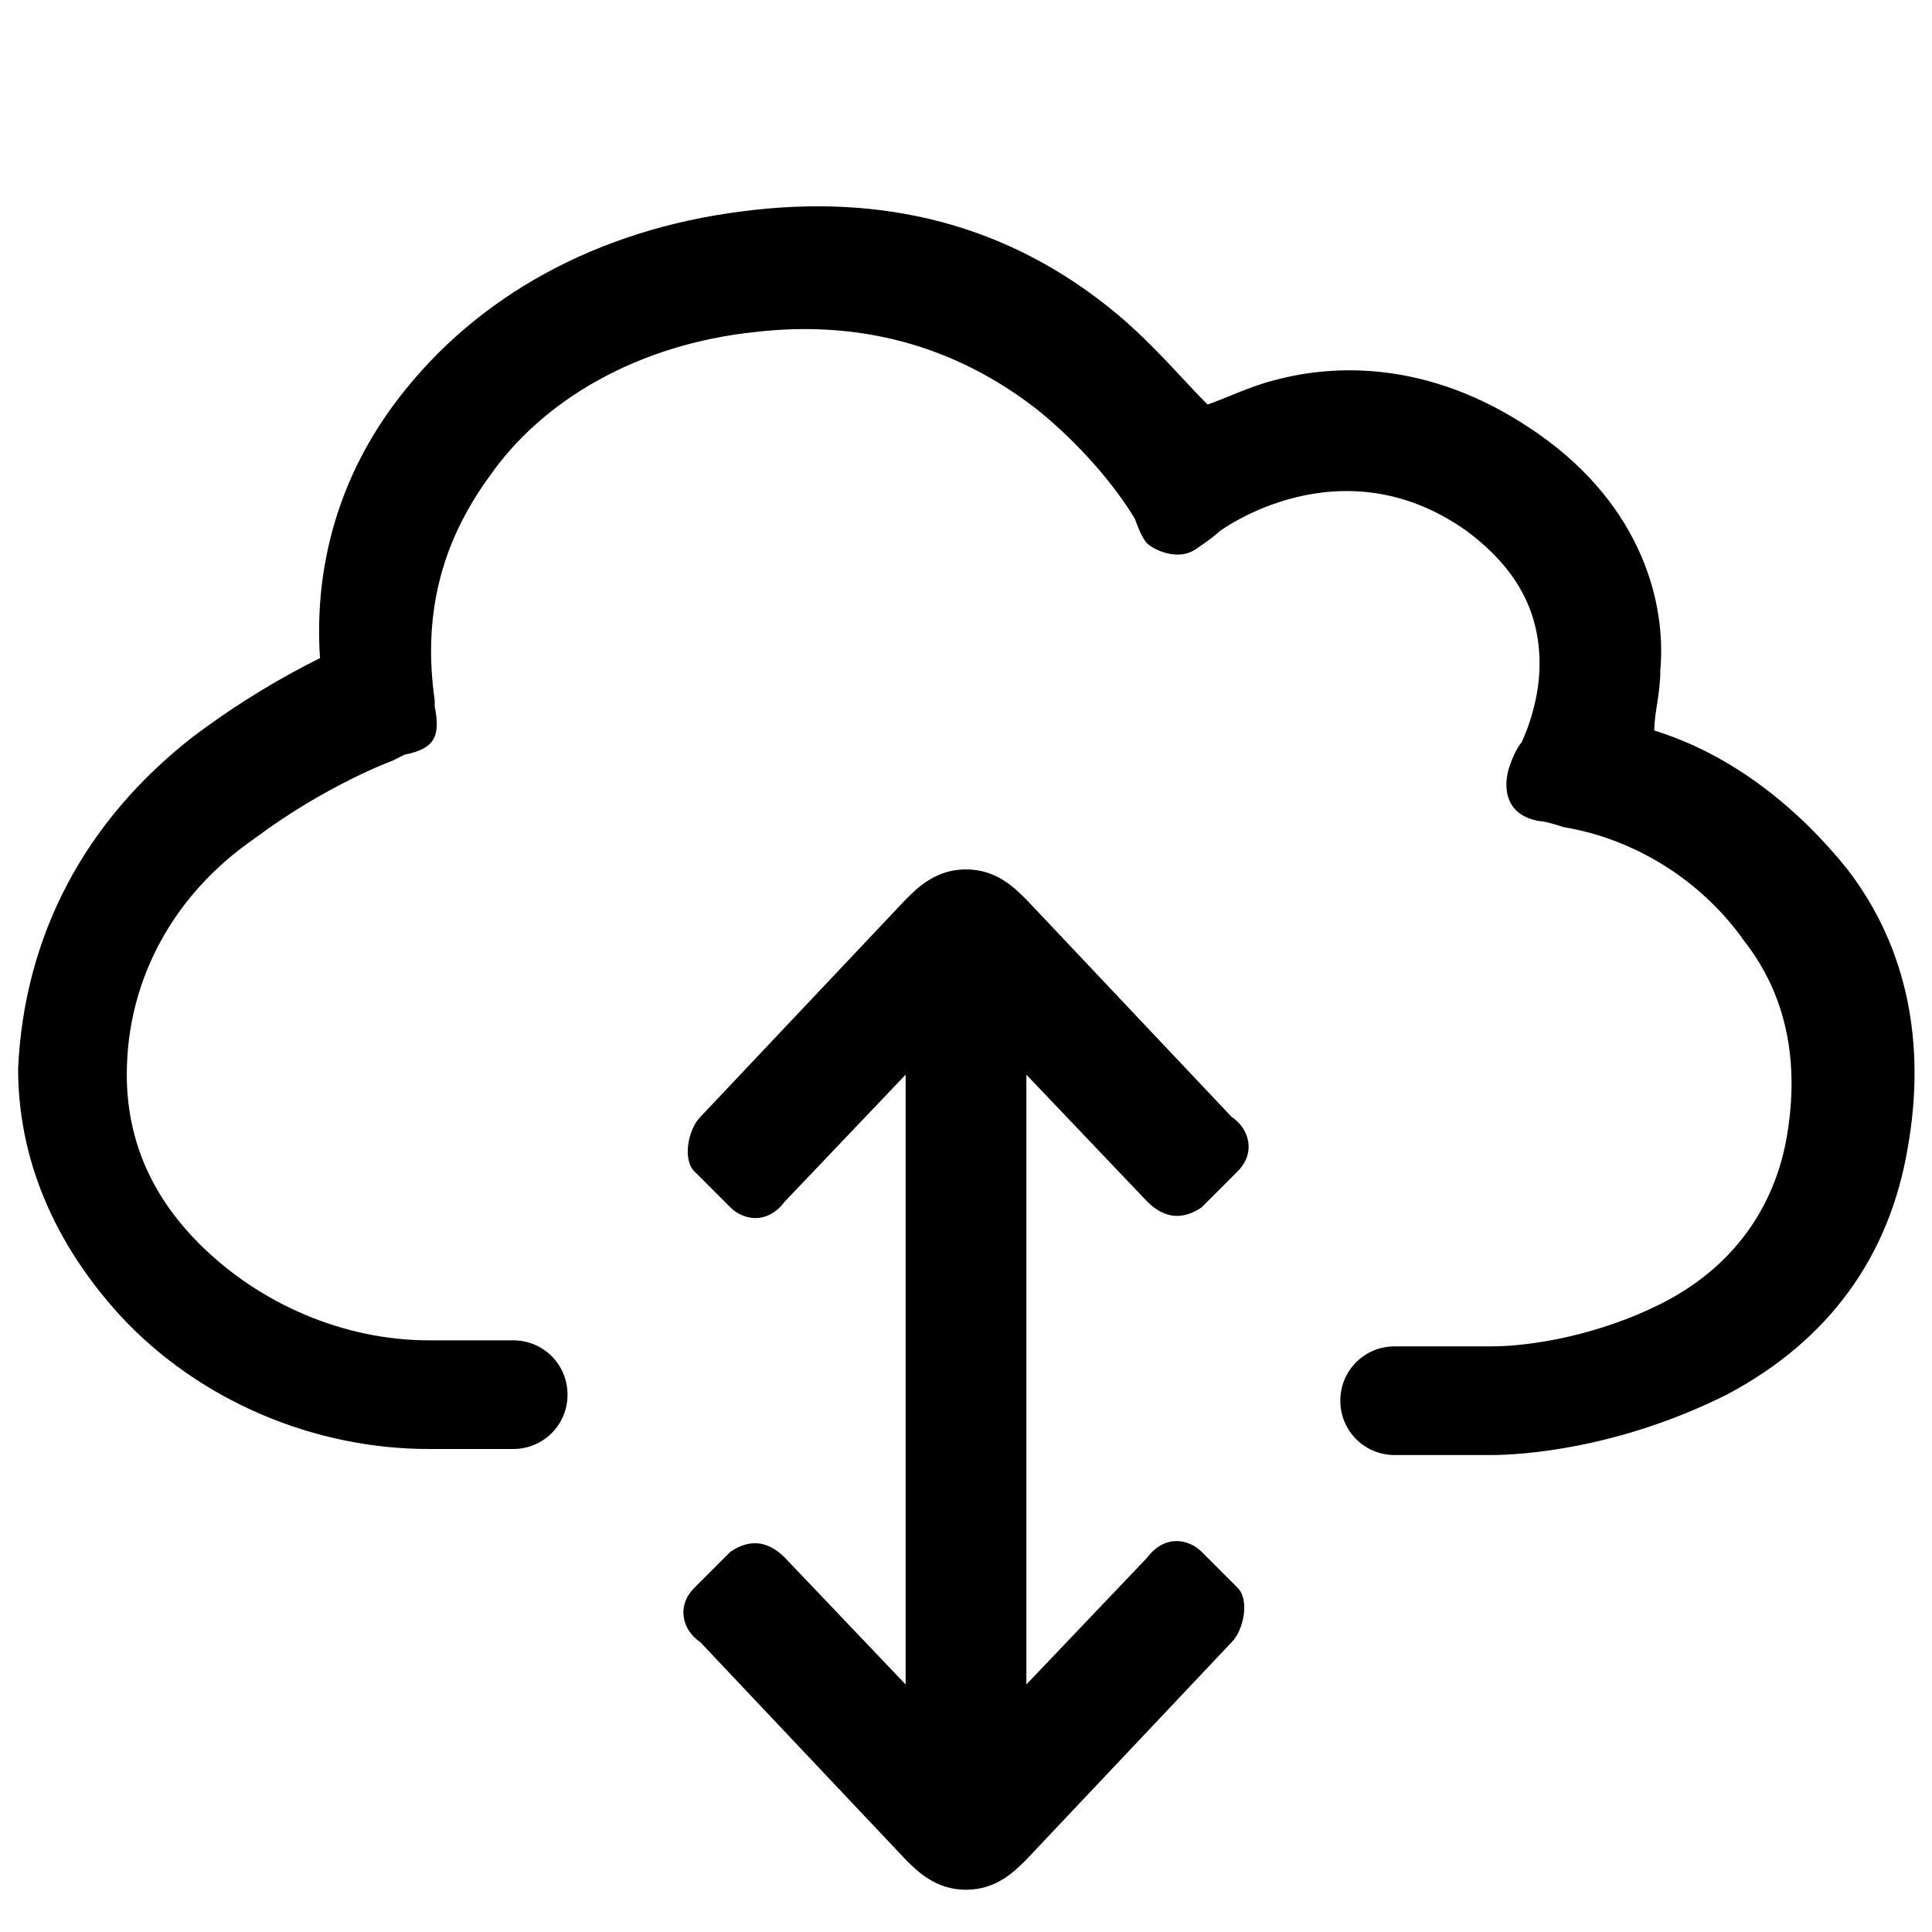 <!-- Generated by IcoMoon.io -->
<svg version="1.1" xmlns="http://www.w3.org/2000/svg" width="24" height="24" viewBox="0 0 24 24">
<title>cloud-sync</title>
<path d="M14.925 19.275c-0.15-0.15-0.45-0.225-0.675 0.075l-1.5 1.575c0 0 0-0.525 0-1.275 0 0 0 0 0 0 0-0.3 0-6.3 0-6.3l1.5 1.575c0.225 0.225 0.45 0.225 0.675 0.075l0.45-0.45c0.225-0.225 0.15-0.525-0.075-0.675l-2.55-2.7c-0.15-0.15-0.375-0.375-0.75-0.375s-0.6 0.225-0.75 0.375l-2.55 2.7c-0.15 0.15-0.225 0.525-0.075 0.675l0.45 0.45c0.15 0.15 0.45 0.225 0.675-0.075l1.5-1.575c0 0 0 0.525 0 1.275 0 0 0 0 0 0 0 0.3 0 6.3 0 6.3l-1.5-1.575c-0.225-0.225-0.45-0.225-0.675-0.075l-0.45 0.45c-0.225 0.225-0.15 0.525 0.075 0.675l2.55 2.7c0.15 0.15 0.375 0.375 0.75 0.375s0.6-0.225 0.75-0.375l2.55-2.7c0.15-0.15 0.225-0.525 0.075-0.675l-0.45-0.45z"></path>
<path d="M18.525 18.075h-1.2c-0.375 0-0.675-0.3-0.675-0.675s0.3-0.675 0.675-0.675h1.2c0.525 0 1.35-0.15 2.1-0.525 0.9-0.45 1.425-1.2 1.575-2.1s0-1.725-0.525-2.4c-0.525-0.75-1.35-1.275-2.25-1.425 0 0-0.225-0.075-0.3-0.075-0.45-0.075-0.45-0.45-0.375-0.675s0.15-0.3 0.15-0.3 0.225-0.45 0.225-0.975c0-0.675-0.3-1.2-0.9-1.65-1.575-1.125-3.075 0-3.075 0s-0.075 0.075-0.3 0.225c-0.225 0.15-0.525 0-0.6-0.075s-0.15-0.3-0.15-0.3-0.375-0.675-1.2-1.35c-1.050-0.825-2.25-1.125-3.525-0.975-1.425 0.15-2.625 0.825-3.3 1.8-0.6 0.825-0.825 1.725-0.675 2.775v0.075c0.075 0.375 0 0.525-0.375 0.6l-0.15 0.075c0 0-0.825 0.3-1.725 0.975-0.975 0.675-1.575 1.725-1.575 2.925 0 0.975 0.45 1.65 0.9 2.1 0.75 0.75 1.8 1.2 2.85 1.2h1.050c0.375 0 0.675 0.3 0.675 0.675s-0.3 0.675-0.675 0.675h-1.050c-1.425 0-2.85-0.6-3.825-1.65-0.825-0.9-1.275-1.95-1.275-3.075 0.075-1.65 0.825-3.075 2.175-4.125 0.6-0.45 1.125-0.75 1.575-0.975-0.075-1.125 0.225-2.25 0.975-3.225 0.975-1.275 2.475-2.1 4.275-2.325 1.725-0.225 3.3 0.15 4.65 1.275 0.45 0.375 0.825 0.825 1.125 1.125 0.225-0.075 0.525-0.225 0.825-0.3 0.825-0.225 2.025-0.225 3.3 0.675s1.575 2.1 1.5 2.925c0 0.3-0.075 0.525-0.075 0.75 0.975 0.3 1.8 0.975 2.4 1.725 0.75 0.975 0.975 2.175 0.75 3.45-0.225 1.35-0.975 2.4-2.25 3.075-1.35 0.675-2.55 0.75-2.925 0.75z"></path>
</svg>
